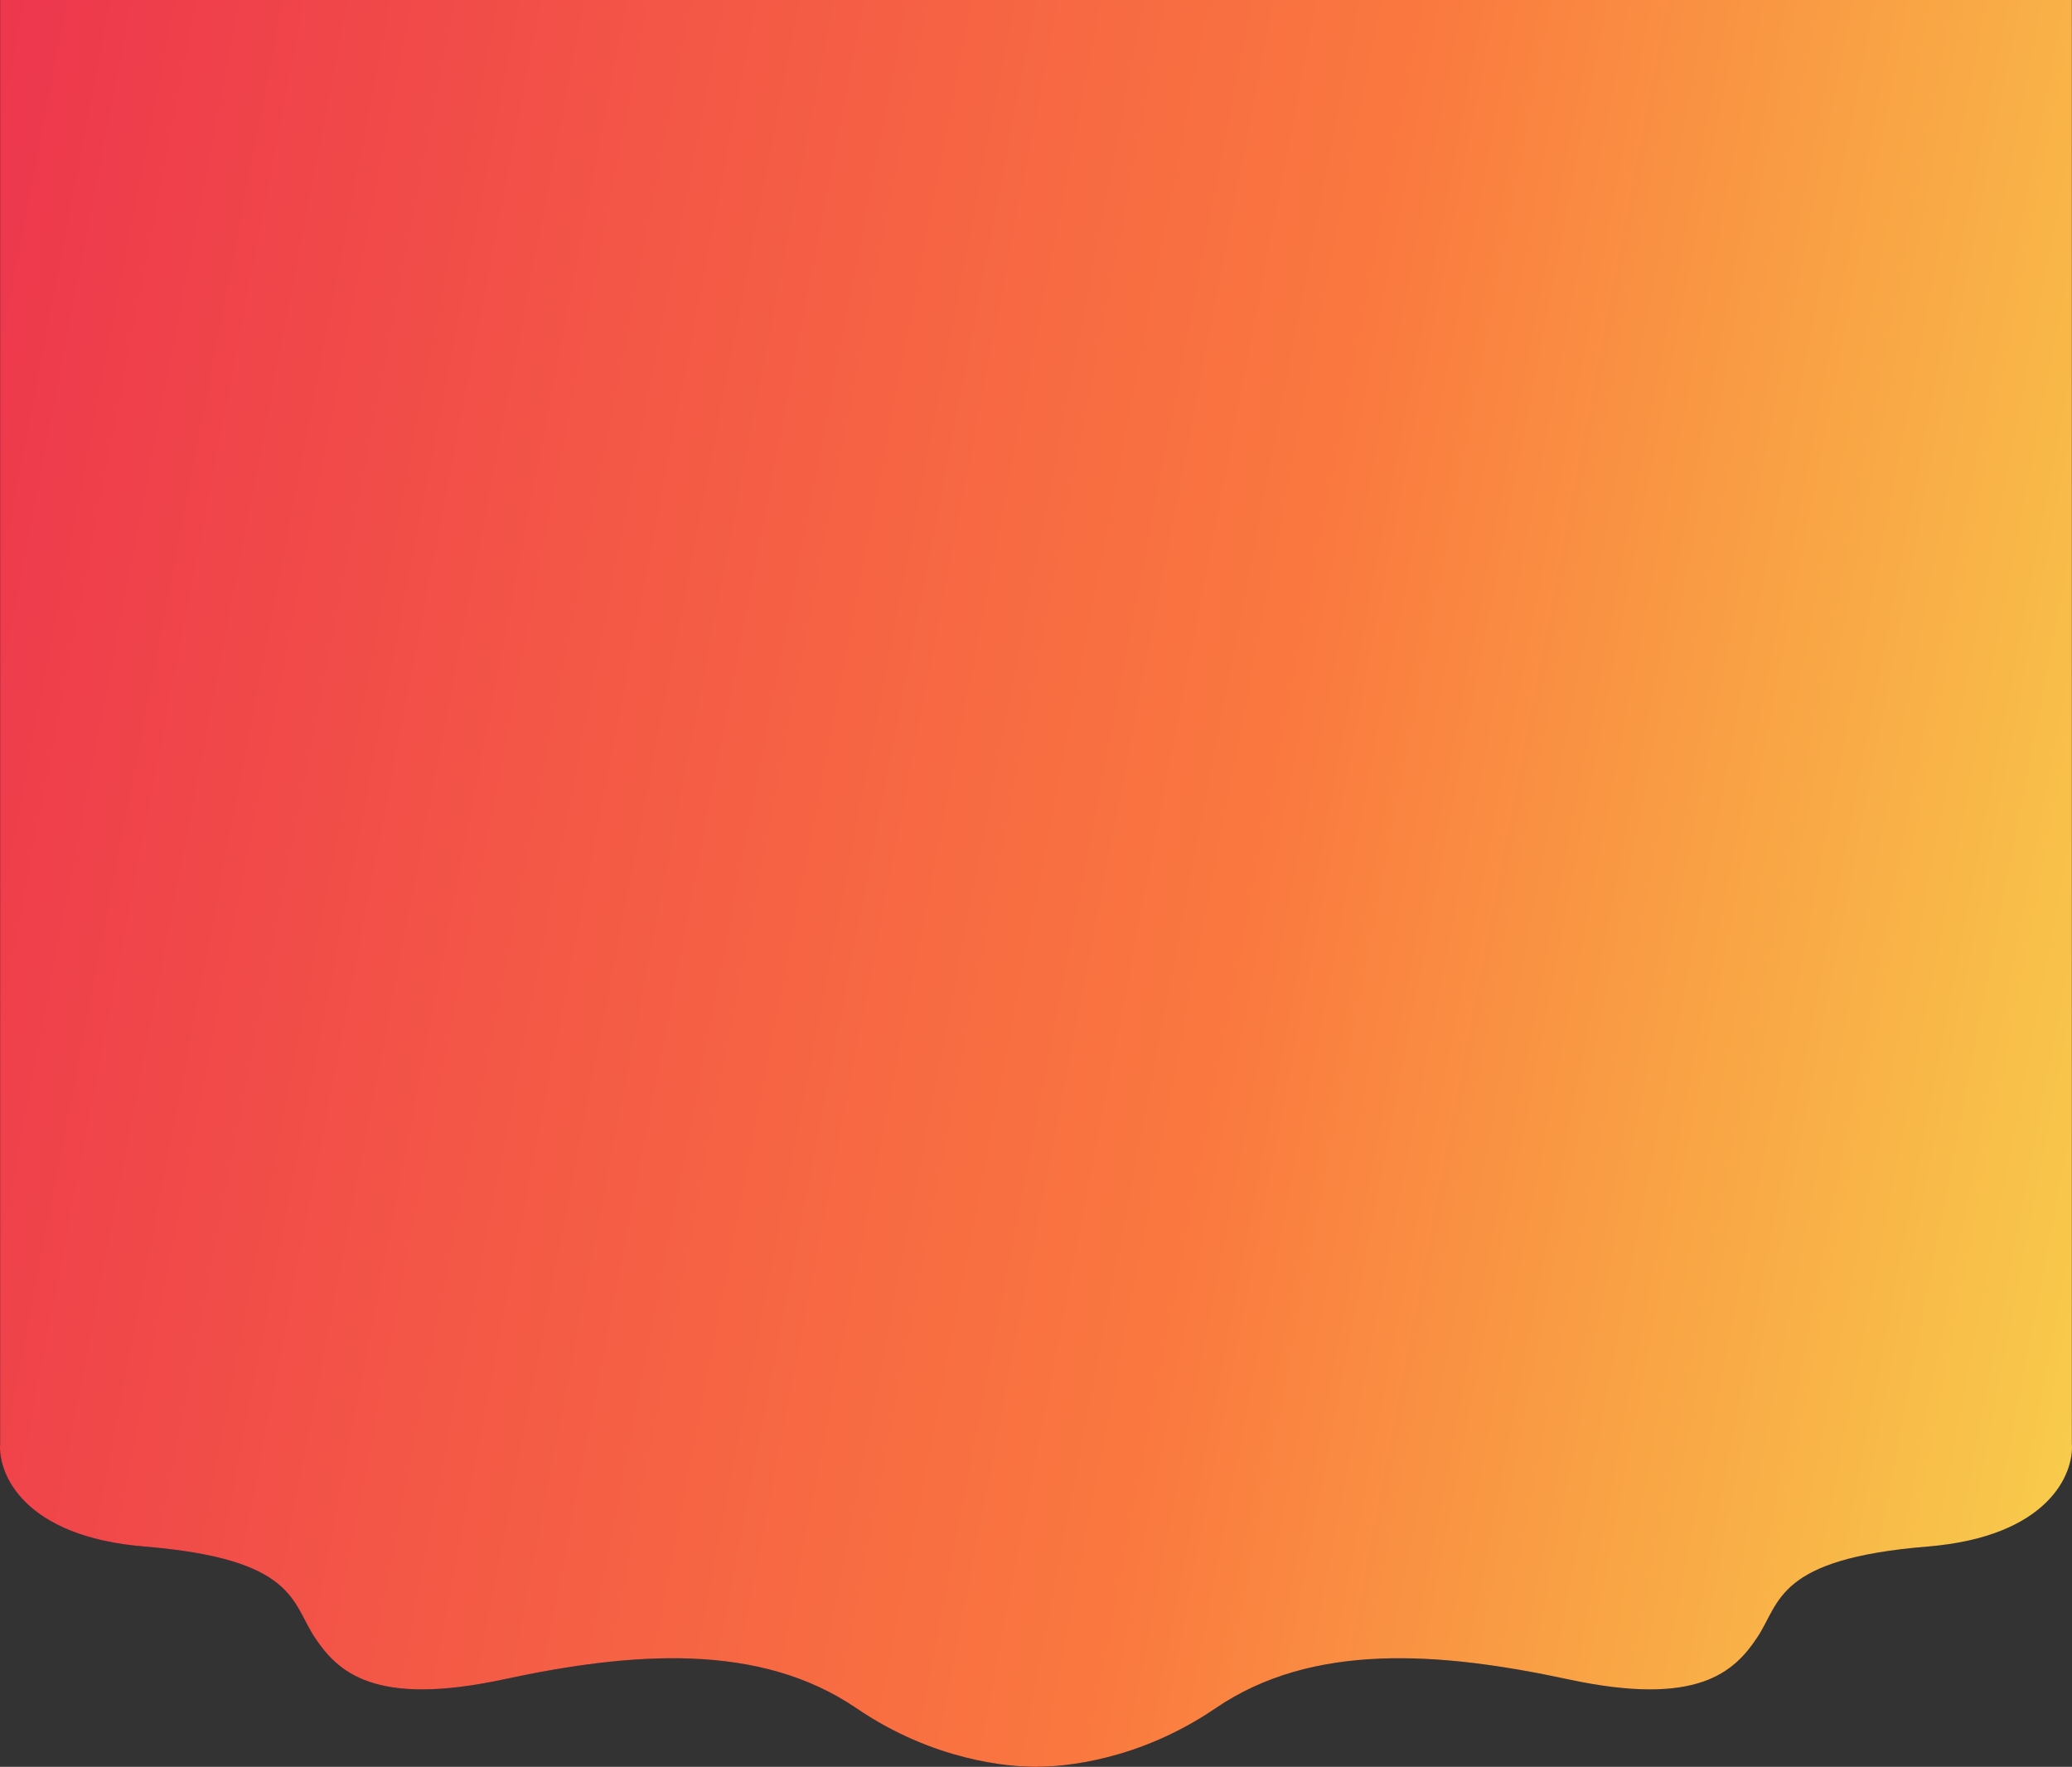 <svg width="2003" height="1708" viewBox="0 0 2003 1708" fill="none" xmlns="http://www.w3.org/2000/svg">
<rect x="0" y="0" width="2003" height="1708" fill="#333333" stroke="none"/>
<path d="M139.611 1495.04C22.762 1485.49 -2.064 1424.72 0.129 1395.53L0.129 0L2002.87 0V1395.53C2005.06 1424.72 1980.24 1485.49 1863.39 1495.04C1717.33 1506.98 1721.28 1548.78 1698.91 1582.61C1676.54 1616.45 1641.01 1650.28 1516 1623.41C1391 1596.55 1268.62 1587.59 1175.19 1651.28C1100.45 1702.23 1028.1 1708 1001.5 1708C974.898 1708 902.547 1702.23 827.806 1651.28C734.38 1587.59 612.005 1596.55 486.998 1623.41C361.991 1650.28 326.463 1616.45 304.093 1582.61C281.724 1548.78 285.671 1506.98 139.611 1495.04Z" fill="#1D1534"/>
<path d="M139.611 1495.04C22.762 1485.49 -2.064 1424.72 0.129 1395.53L0.129 0L2002.87 0V1395.53C2005.06 1424.72 1980.24 1485.49 1863.39 1495.04C1717.33 1506.98 1721.28 1548.78 1698.91 1582.61C1676.54 1616.45 1641.01 1650.28 1516 1623.41C1391 1596.55 1268.62 1587.59 1175.19 1651.28C1100.45 1702.23 1028.1 1708 1001.5 1708C974.898 1708 902.547 1702.23 827.806 1651.28C734.38 1587.59 612.005 1596.55 486.998 1623.41C361.991 1650.28 326.463 1616.45 304.093 1582.61C281.724 1548.78 285.671 1506.98 139.611 1495.04Z" fill="url(#paint0_linear_205_126)"/>
<defs>
<linearGradient id="paint0_linear_205_126" x1="-5.69685e-05" y1="68.152" x2="2623.98" y2="572.961" gradientUnits="userSpaceOnUse">
<stop stop-color="#ED374D"/>
<stop offset="0.505" stop-color="#FA793F"/>
<stop offset="1" stop-color="#F7F651"/>
</linearGradient>
</defs>
</svg>
